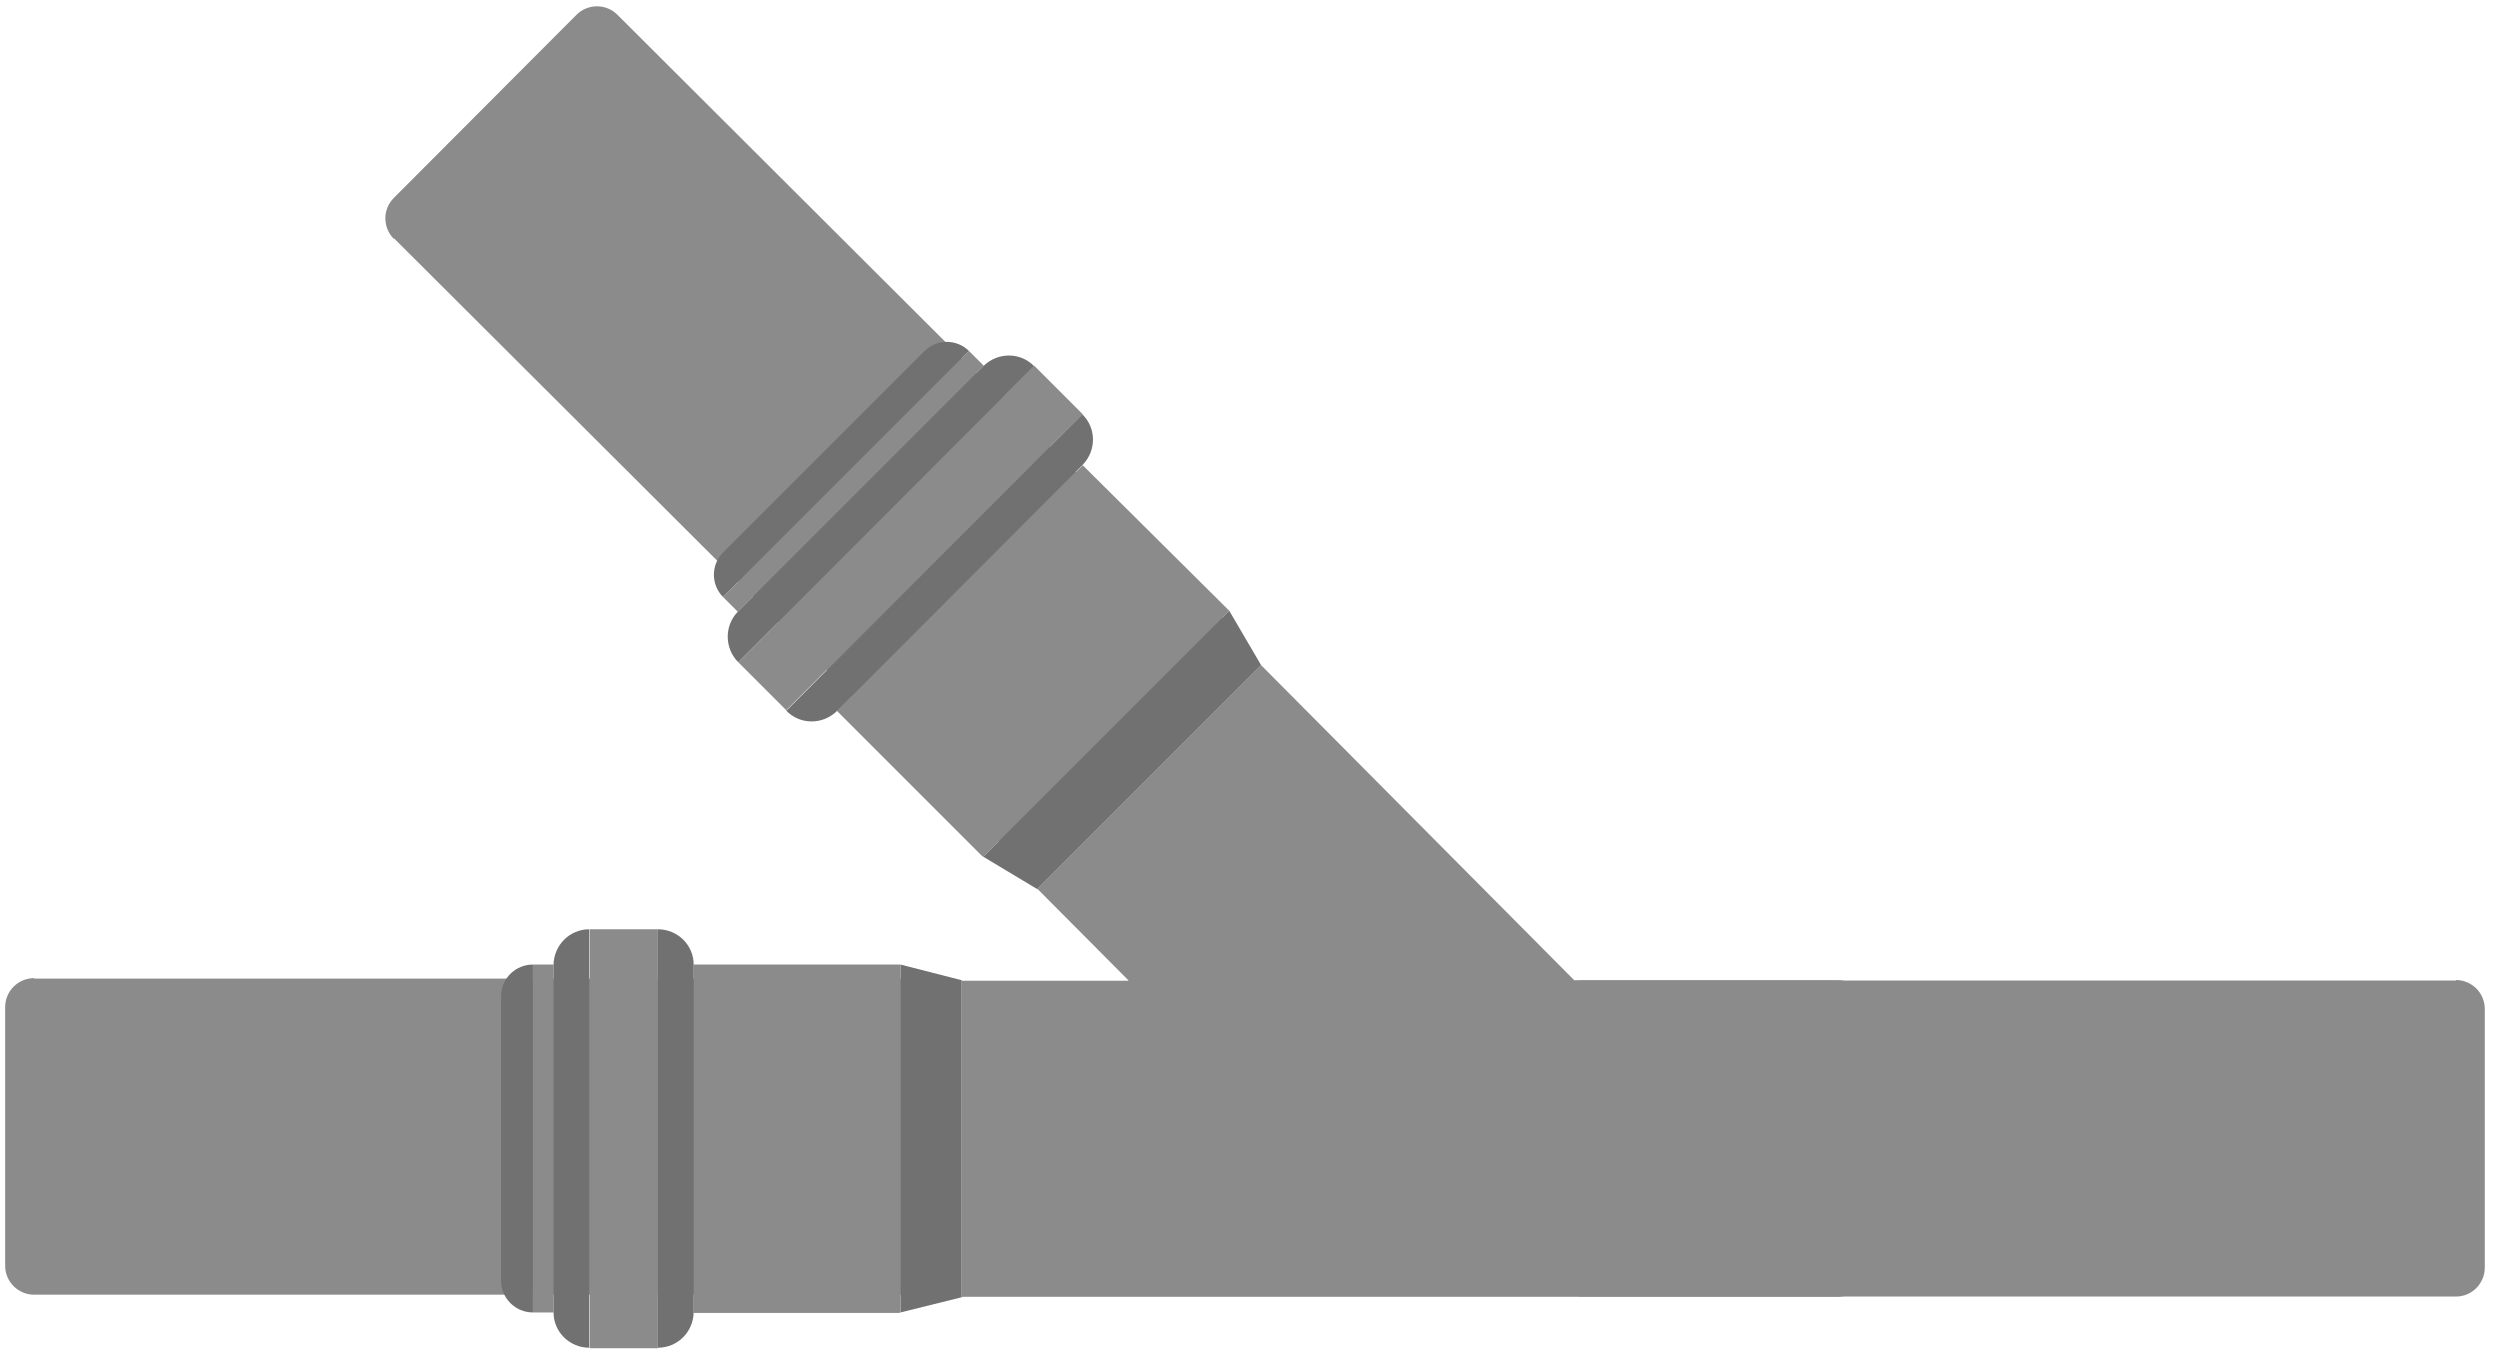 <svg width="1096" height="600" xmlns="http://www.w3.org/2000/svg" version="1.1">
 <title>Pipes</title>

 <g>
  <title>Layer 1</title>
  <g transform="rotate(-180, 545.794, 296.912)" id="svg_19">
   <path id="svg_1" fill=" rgb(139, 139, 139)" d="m1076.654,165.009c6.874,0 12.674,-5.585 12.674,-12.674l0,-113.425c0,-6.874 -5.585,-12.674 -12.674,-12.674l-383.453,0l-0.644,-0.215l0,138.773l384.098,0l0,0.215z" class="st2"/>
   <path id="svg_2" fill=" rgb(113, 113, 113)" class="st1" d="m669.975,164.094l0,-138.988l26.852,-6.659l0,152.522l-26.852,-6.874z"/>
   <path id="svg_3" fill=" rgb(113, 113, 113)" d="m857.942,170.968l0,-152.522c7.734,0 13.963,6.23 13.963,13.963l0,124.81c0,7.519 -6.23,13.748 -13.963,13.748z" class="st1"/>
   <path id="svg_4" fill=" rgb(139, 139, 139)" d="m848.919,170.968c0,0 0,-0.215 0,-0.215l0,-152.092c0,0 0,-0.215 0,-0.215l9.022,0l0,152.522l-9.022,0z" class="st2"/>
   <path id="svg_5" fill=" rgb(139, 139, 139)" d="m787.481,170.754c0,0 0,0.215 0,0.215l-90.654,0l0,-152.522l0.644,-0.215l90.009,0c0,0 0,0.215 0,0.215l0,152.307z" class="st2"/>
   <path id="svg_6" fill=" rgb(113, 113, 113)" d="m848.919,170.968c-0.215,8.593 -7.089,15.467 -15.682,15.467l0,-15.467l0,-152.522l0,-15.467c8.593,0 15.682,6.874 15.682,15.467c0,0 0,0.215 0,0.215l0,152.092c0,0 0,0 0,0.215z" class="st1"/>
   <path id="svg_7" fill=" rgb(113, 113, 113)" d="m787.481,170.968c0,0 0,-0.215 0,-0.215l0,-152.092c0,0 0,-0.215 0,-0.215c0.215,-8.593 7.089,-15.467 15.682,-15.467l0,15.467l0,152.522l0,15.467c-8.593,0 -15.682,-6.874 -15.682,-15.467z" class="st1"/>
   <path id="svg_8" fill=" rgb(139, 139, 139)" class="st2" d="m803.163,186.435l0,-15.467l0,-152.522l0,-15.682l29.86,0l0,15.682l0,152.522l0,15.467l-29.86,0z"/>
   <path id="svg_9" fill=" rgb(139, 139, 139)" d="m596.936,164.094l39.527,39.742l0.43,0.215l-98.173,98.173l-137.27,-138.129l-115.573,0c-6.874,0 -12.674,-5.585 -12.674,-12.674l0,-113.425c0,-6.874 5.585,-12.674 12.674,-12.674l383.453,0l0.644,-0.215l0,138.773l-73.039,0l0,0.215z" class="st2"/>
   <path id="svg_10" fill=" rgb(139, 139, 139)" d="m918.934,489.116c4.867,4.855 5.029,12.905 0.023,17.924l-80.102,80.305c-4.855,4.867 -12.905,5.029 -17.924,0.023l-271.486,-270.798l-0.608,-0.303l98.003,-98.252l271.943,271.253l0.152,-0.152z" class="st2"/>
   <path id="svg_11" fill=" rgb(113, 113, 113)" d="m666.752,439.923l107.839,-107.839c5.37,5.37 5.37,14.178 0,19.549l-88.291,88.291c-5.37,5.37 -14.178,5.37 -19.549,0z" class="st1"/>
   <path id="svg_12" fill=" rgb(139, 139, 139)" d="m660.308,433.478c0,0 0.215,0 0,0l107.625,-107.625c0,0 0,-0.215 0.215,-0.215l6.445,6.445l-107.839,107.839l-6.445,-6.445z" class="st2"/>
   <path id="svg_13" fill=" rgb(139, 139, 139)" d="m616.914,389.87c0,0.215 0,0.215 0,0l-64.231,-63.801l107.839,-107.839l0.43,0.215l63.801,63.801c0,0 -0.215,0 -0.215,0.215l-107.625,107.41z" class="st2"/>
   <path id="svg_14" fill=" rgb(113, 113, 113)" d="m660.308,433.478c-6.23,6.015 -16.111,6.015 -22.126,-0.215l10.956,-10.956l107.839,-107.839l10.956,-10.956c6.015,6.015 6.23,15.897 0.215,22.126c0,0 0,0.215 -0.215,0.215l-107.625,107.625c0.215,0 0,0 0,0z" class="st1"/>
   <path id="svg_15" fill=" rgb(113, 113, 113)" d="m616.914,390.085c0,0 0,0 0,0l107.625,-107.839c0,0 0.215,0 0.215,-0.215c6.23,-6.015 16.111,-6.015 22.126,0.215l-10.956,10.956l-107.839,108.054l-10.956,10.956c-6.23,-6.015 -6.23,-15.897 -0.215,-22.126z" class="st1"/>
   <path id="svg_16" fill=" rgb(139, 139, 139)" class="st2" d="m616.914,412.211l11.171,-10.956l107.839,-107.839l10.956,-10.956l21.052,21.052l-10.956,10.956l-107.839,108.054l-10.956,10.956l-21.267,-21.267z"/>
   <path id="svg_17" fill=" rgb(139, 139, 139)" d="m14.933,164.189c-6.874,0 -12.674,-5.585 -12.674,-12.674l0,-113.425c0,-6.874 5.585,-12.674 12.674,-12.674l383.453,0l0.644,-0.215l0,138.773l-384.098,0l0,0.215z" class="st2"/>
   <path id="svg_18" fill=" rgb(113, 113, 113)" class="st1" d="m538.72,302.223l98.173,-98.173l23.63,14.178l-107.839,107.839l-13.963,-23.845z"/>
  </g>
 </g>
</svg>